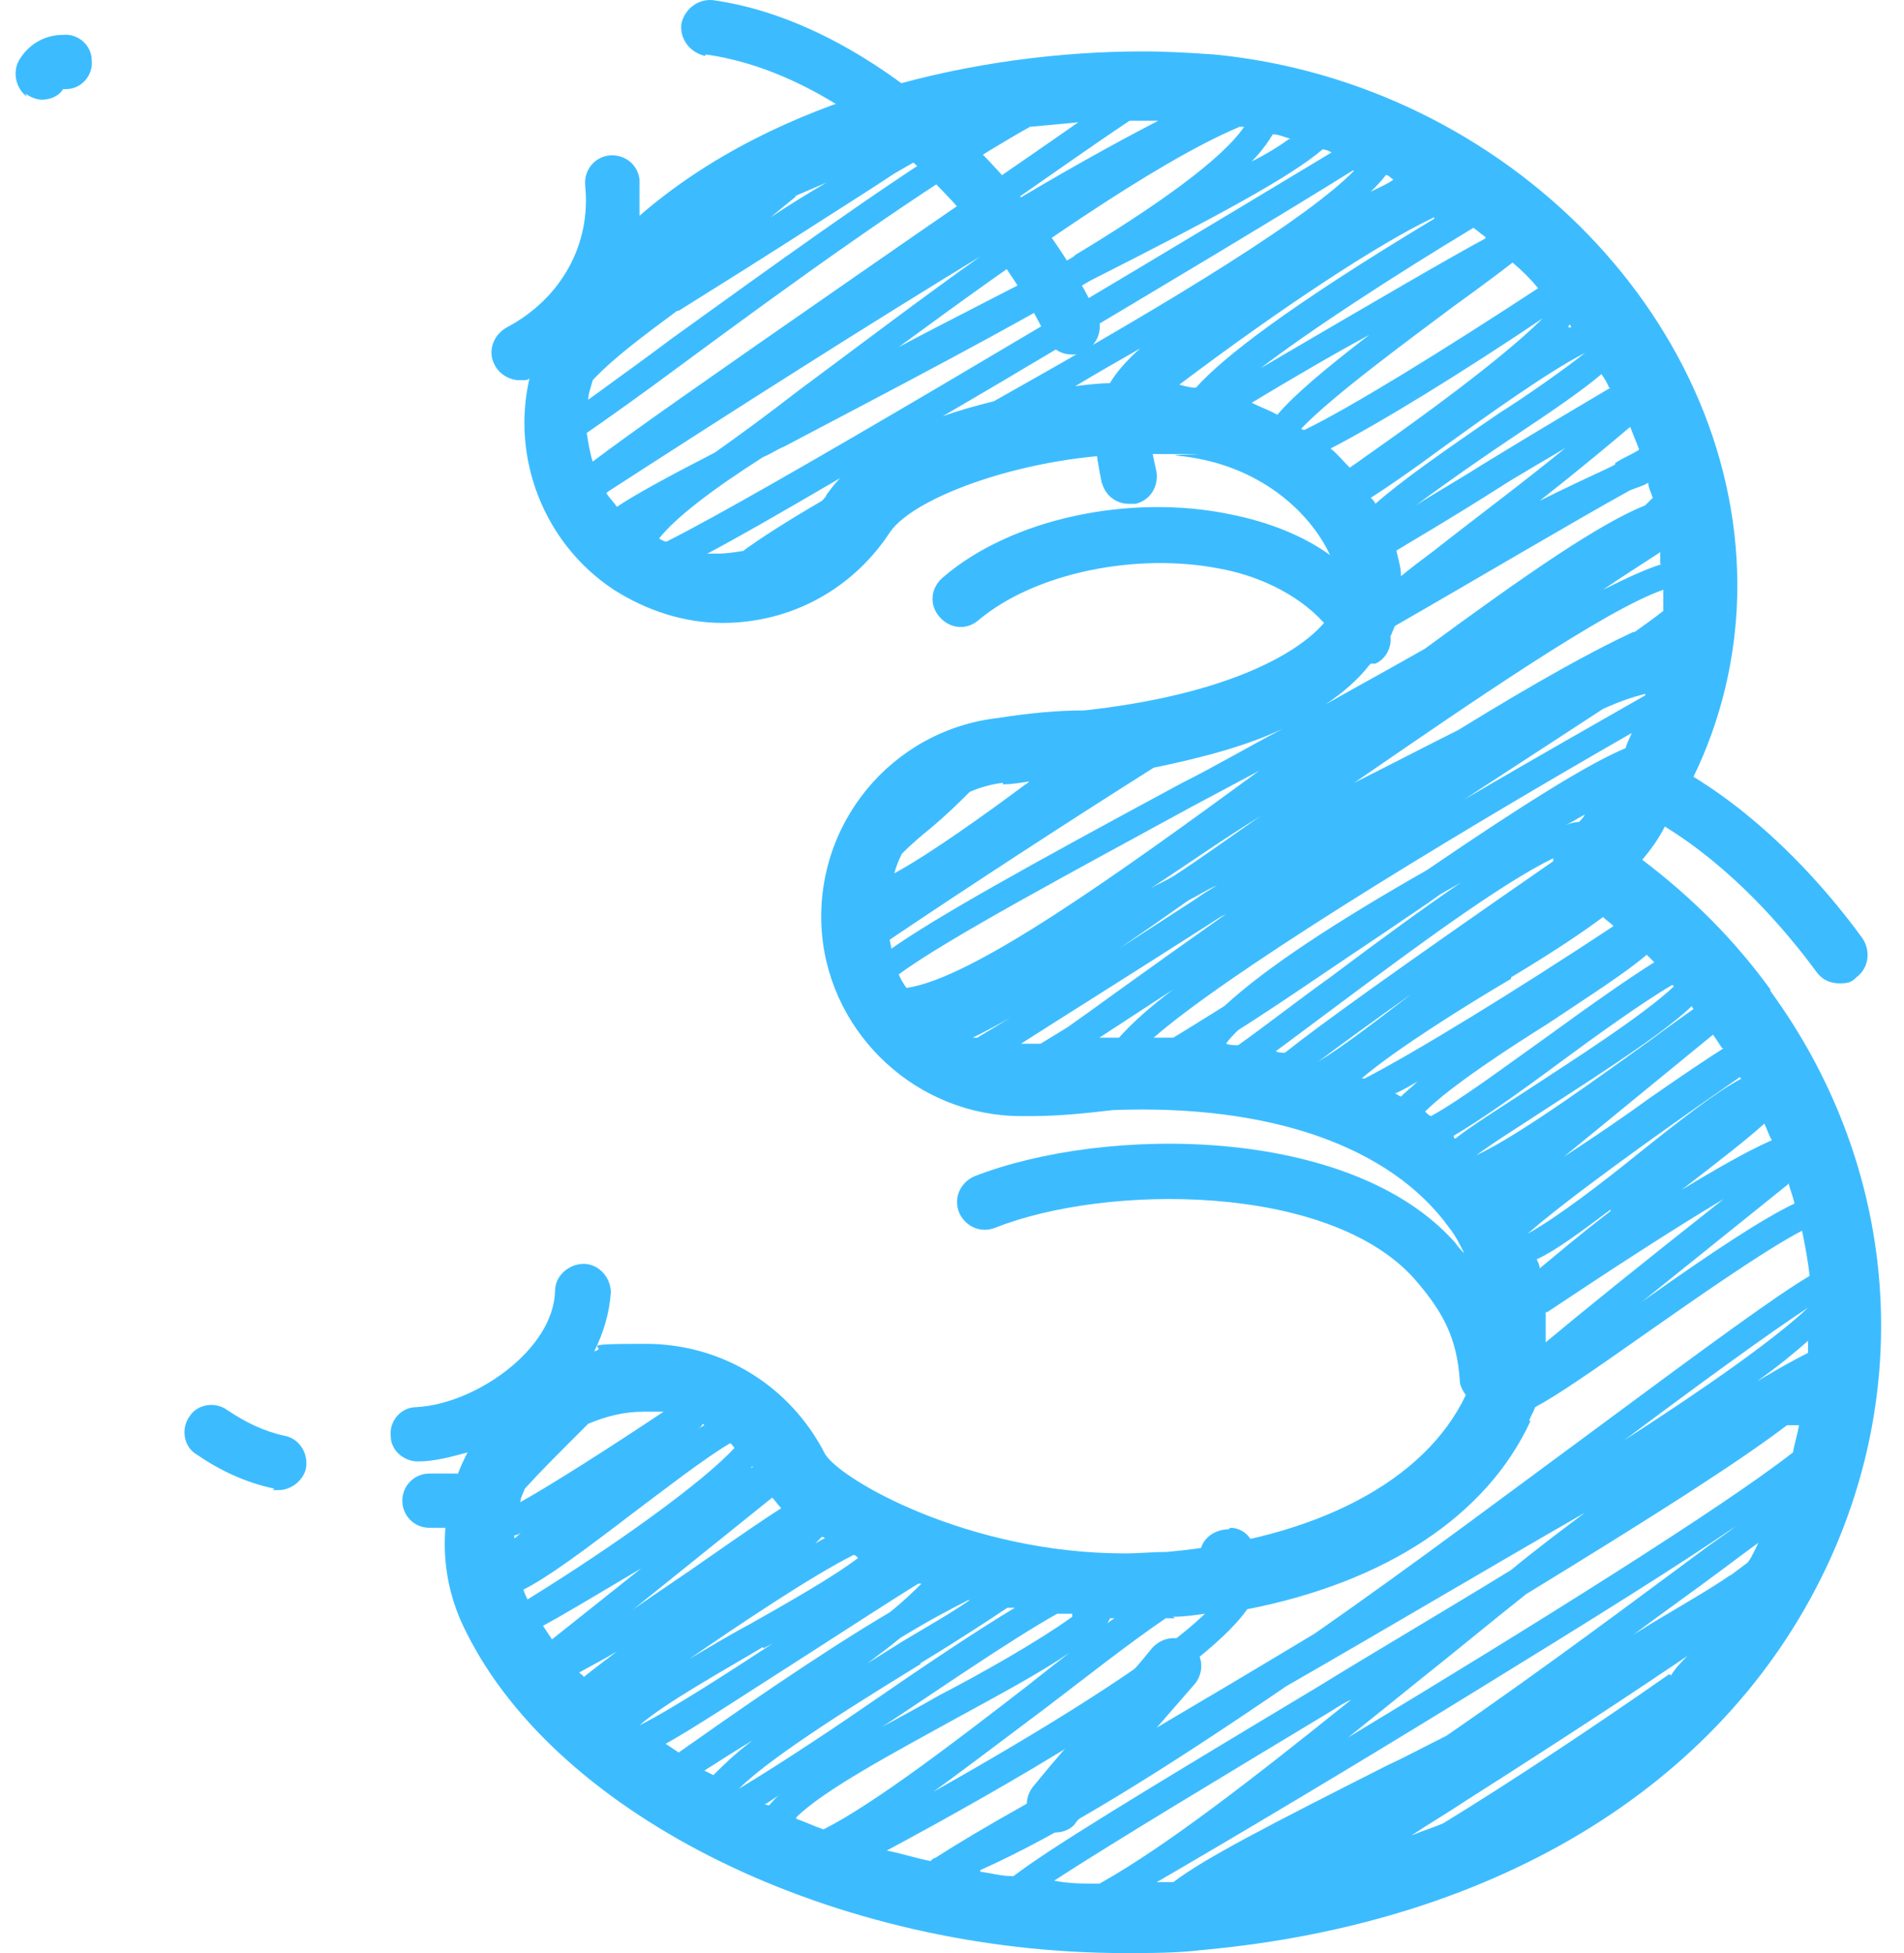 <svg width="39" height="40" viewBox="0 0 39 40" fill="none" xmlns="http://www.w3.org/2000/svg">
<path d="M36.263 20.264C35.522 19.244 34.657 18.38 33.638 17.608C33.823 17.391 33.977 17.175 34.101 16.928C35.46 17.762 36.541 18.997 37.221 19.924C37.344 20.078 37.498 20.14 37.684 20.14C37.869 20.14 37.931 20.109 38.024 20.017C38.271 19.831 38.332 19.491 38.147 19.214C37.406 18.194 36.201 16.835 34.688 15.909C35.244 14.766 35.553 13.5 35.584 12.203C35.707 6.674 30.889 1.701 24.866 1.115C24.403 1.084 23.909 1.053 23.415 1.053C20.048 1.053 15.909 1.979 13.099 4.419C13.099 4.172 13.099 3.925 13.099 3.678C13.068 3.369 12.79 3.153 12.481 3.184C12.172 3.215 11.956 3.493 11.987 3.802C12.11 5.006 11.493 6.118 10.381 6.705C10.103 6.859 9.979 7.199 10.134 7.477C10.226 7.662 10.443 7.786 10.628 7.786C10.813 7.786 10.782 7.786 10.844 7.755C10.473 9.361 11.122 11.121 12.574 12.079C13.253 12.511 14.025 12.758 14.797 12.758C16.187 12.758 17.454 12.079 18.226 10.905C18.72 10.164 21.098 9.299 23.384 9.299C25.669 9.299 23.878 9.299 24.094 9.33C25.793 9.485 26.843 10.504 27.244 11.369C26.689 10.967 25.978 10.689 25.206 10.535C23.137 10.102 20.697 10.627 19.307 11.832C19.06 12.048 19.029 12.388 19.245 12.635C19.461 12.882 19.801 12.913 20.048 12.697C21.191 11.739 23.26 11.307 24.99 11.647C25.669 11.77 26.534 12.11 27.121 12.758C26.534 13.438 25.021 14.241 22.21 14.55C21.623 14.55 21.036 14.612 20.45 14.704C18.257 14.951 16.651 16.897 16.836 19.121C17.021 21.221 18.813 22.858 20.913 22.858C23.013 22.858 21.067 22.858 21.129 22.858C21.716 22.858 22.272 22.796 22.797 22.735C26.009 22.611 28.48 23.476 29.684 25.144C29.808 25.298 29.901 25.483 29.993 25.669C29.931 25.607 29.87 25.545 29.808 25.453C27.677 23.043 22.642 23.043 19.955 24.093C19.677 24.217 19.523 24.526 19.646 24.835C19.77 25.113 20.079 25.267 20.388 25.144C22.642 24.248 27.214 24.217 28.974 26.194C29.592 26.904 29.839 27.429 29.901 28.263C29.901 28.387 29.962 28.479 30.024 28.572C29.19 30.332 26.966 31.506 23.909 31.784C23.631 31.784 23.322 31.815 23.044 31.815C19.832 31.815 17.207 30.302 16.898 29.776C16.187 28.387 14.797 27.522 13.222 27.522C11.647 27.522 12.512 27.584 12.172 27.676C12.357 27.306 12.481 26.904 12.512 26.472C12.512 26.163 12.265 25.885 11.956 25.885C11.647 25.885 11.369 26.132 11.369 26.441C11.338 27.645 9.732 28.757 8.528 28.819C8.219 28.819 7.972 29.097 8.003 29.406C8.003 29.715 8.281 29.931 8.559 29.931C8.898 29.931 9.238 29.838 9.578 29.746C8.991 30.858 8.929 32.217 9.547 33.421C11.431 37.22 17.114 40 23.044 40C23.569 40 24.094 40 24.619 39.938C30.735 39.382 35.429 36.479 37.498 31.908C39.228 28.078 38.765 23.723 36.263 20.295V20.264ZM34.194 34.286C32.557 35.429 30.92 36.51 29.561 37.343C29.345 37.436 29.128 37.498 28.912 37.591C29.283 37.343 29.654 37.127 30.024 36.88C32.063 35.583 33.514 34.626 34.564 33.915C34.441 34.039 34.317 34.162 34.225 34.317L34.194 34.286ZM20.079 38.301C21.747 37.56 23.909 36.201 26.349 34.533C28.449 33.328 30.58 32.062 32.464 30.981C31.97 31.352 31.476 31.722 30.951 32.155C29.592 32.989 28.171 33.822 26.966 34.564C23.26 36.788 21.531 37.838 20.758 38.425C20.511 38.425 20.295 38.363 20.079 38.332V38.301ZM22.673 21.252C22.673 21.252 22.642 21.252 22.612 21.252C22.612 21.252 22.55 21.252 22.519 21.252L24.032 20.264C23.538 20.634 23.168 20.974 22.92 21.252C22.828 21.252 22.735 21.252 22.642 21.252H22.673ZM18.226 19.244C20.017 18.04 21.87 16.835 23.631 15.723C24.681 15.507 25.577 15.26 26.287 14.92C25.577 15.291 24.897 15.693 24.218 16.032C21.006 17.762 19.183 18.781 18.257 19.43C18.257 19.368 18.226 19.306 18.226 19.244ZM15.261 11.276C15.075 11.307 14.89 11.338 14.705 11.338C14.52 11.338 14.55 11.338 14.489 11.338C15.075 11.029 15.94 10.535 17.207 9.793C17.114 9.886 17.021 10.01 16.929 10.133C16.929 10.164 16.867 10.226 16.836 10.257C16.095 10.689 15.57 11.029 15.23 11.276H15.261ZM12.45 10.071C15.075 8.373 17.793 6.643 20.079 5.253C18.905 6.087 17.639 7.045 16.311 8.033C15.755 8.465 15.168 8.898 14.643 9.268C13.624 9.793 13.006 10.133 12.636 10.38C12.574 10.288 12.481 10.195 12.419 10.102L12.45 10.071ZM16.28 4.018C16.496 3.925 16.712 3.832 16.929 3.74C16.558 3.956 16.157 4.203 15.786 4.45C15.971 4.296 16.157 4.141 16.311 4.018H16.28ZM13.902 6.365C14.643 5.902 15.631 5.284 16.929 4.45C17.361 4.172 17.855 3.863 18.319 3.554C18.689 3.338 19.029 3.153 19.399 2.937C19.461 2.937 19.523 2.937 19.554 2.906C17.886 3.956 15.879 5.408 13.778 6.921C13.161 7.384 12.512 7.848 12.049 8.187C12.049 8.064 12.11 7.909 12.141 7.786C12.543 7.353 13.161 6.89 13.871 6.365H13.902ZM28.542 3.678C28.418 3.771 28.264 3.832 28.078 3.925C28.202 3.802 28.295 3.709 28.387 3.585C28.449 3.585 28.48 3.647 28.542 3.678ZM30.426 4.883C29.684 5.284 28.356 6.056 25.824 7.539C26.874 6.736 28.542 5.655 30.179 4.666C30.271 4.728 30.333 4.79 30.426 4.852V4.883ZM13.655 11.091C13.593 11.091 13.562 11.06 13.5 11.029C13.84 10.596 14.612 10.01 15.631 9.361C15.786 9.299 15.909 9.207 16.064 9.145C18.411 7.909 20.604 6.767 22.334 5.747C24.959 4.419 26.441 3.616 27.09 3.06C27.152 3.06 27.214 3.091 27.275 3.122C22.303 6.118 15.631 10.102 13.655 11.091ZM27.739 3.493C26.627 4.635 23.106 6.674 20.357 8.218C19.986 8.311 19.646 8.404 19.307 8.527C19.832 8.218 20.419 7.878 21.036 7.508C23.754 5.902 26.472 4.265 27.708 3.493H27.739ZM26.41 2.844C26.194 2.999 25.947 3.153 25.638 3.307C25.824 3.122 25.978 2.906 26.071 2.751C26.194 2.751 26.318 2.813 26.441 2.844H26.41ZM21.994 5.253C21.901 5.315 21.778 5.377 21.685 5.408C20.511 6.025 19.399 6.581 18.411 7.106C20.851 5.315 23.631 3.338 25.391 2.597C25.422 2.597 25.453 2.597 25.484 2.597C25.021 3.277 23.662 4.234 22.025 5.222L21.994 5.253ZM23.291 2.473C23.445 2.473 23.569 2.473 23.724 2.473C22.828 2.937 21.716 3.554 20.542 4.265C21.438 3.647 22.303 3.029 23.137 2.473C23.198 2.473 23.229 2.473 23.291 2.473ZM12.018 8.867C12.419 8.589 13.037 8.156 14.118 7.353C16.002 5.964 18.998 3.771 21.098 2.597C21.438 2.566 21.778 2.535 22.087 2.504C20.944 3.307 19.214 4.481 17.485 5.686C14.458 7.786 12.914 8.867 12.141 9.454C12.079 9.268 12.049 9.052 12.018 8.867ZM22.025 7.909C22.488 7.631 22.92 7.384 23.353 7.137C23.075 7.384 22.859 7.631 22.735 7.848C22.519 7.848 22.272 7.878 22.025 7.909ZM29.376 4.481C26.349 6.303 25.052 7.323 24.496 7.94C24.372 7.94 24.279 7.909 24.156 7.878C26.287 6.272 28.264 4.975 29.376 4.45V4.481ZM28.047 6.859C27.121 7.57 26.503 8.095 26.163 8.496C26.009 8.404 25.824 8.342 25.638 8.249C26.41 7.786 27.244 7.292 28.047 6.859ZM29.777 6.272C30.333 5.871 30.704 5.593 30.982 5.377C31.167 5.531 31.352 5.716 31.507 5.902C29.623 7.137 27.677 8.342 26.719 8.805C26.719 8.805 26.658 8.805 26.658 8.774C27.306 8.095 28.912 6.921 29.777 6.272ZM32.063 16.897C32.217 16.835 32.341 16.743 32.464 16.681C32.433 16.743 32.402 16.774 32.341 16.835C32.248 16.835 32.155 16.866 32.063 16.897ZM33.453 12.944C32.65 13.314 31.476 13.963 29.87 14.951C29.128 15.322 28.418 15.693 27.739 16.032C30.117 14.395 32.897 12.48 34.07 12.079C34.07 12.11 34.07 12.141 34.07 12.172C34.07 12.264 34.07 12.388 34.07 12.511C33.916 12.635 33.7 12.789 33.483 12.944H33.453ZM33.7 14.241C32.835 14.735 31.476 15.507 29.993 16.372L32.835 14.519C33.175 14.364 33.453 14.272 33.7 14.21V14.241ZM28.696 11.77C28.696 11.616 28.634 11.43 28.603 11.276C29.005 11.029 29.654 10.658 30.673 10.01C31.105 9.732 31.599 9.454 32.063 9.176C31.198 9.886 30.117 10.689 29.376 11.276C29.128 11.461 28.881 11.647 28.696 11.801V11.77ZM28.078 13.592C28.078 13.592 28.14 13.592 28.171 13.592C28.387 13.5 28.511 13.253 28.48 13.036C28.511 12.975 28.542 12.882 28.573 12.82C30.24 11.863 32.217 10.689 33.391 10.04C33.545 9.979 33.669 9.948 33.761 9.886C33.761 9.979 33.823 10.102 33.854 10.195C33.823 10.226 33.761 10.288 33.7 10.349C32.773 10.72 31.291 11.739 29.19 13.284C28.542 13.654 27.862 14.025 27.152 14.426C27.522 14.179 27.831 13.901 28.047 13.623L28.078 13.592ZM34.039 11.554C33.73 11.647 33.329 11.832 32.835 12.079C33.236 11.801 33.638 11.554 34.008 11.307C34.008 11.399 34.008 11.492 34.008 11.554H34.039ZM33.082 9.515C33.02 9.546 32.958 9.577 32.897 9.608C32.495 9.793 32.032 10.01 31.538 10.257C32.402 9.577 32.989 9.083 33.391 8.743C33.453 8.898 33.514 9.052 33.576 9.207C33.453 9.299 33.267 9.361 33.082 9.485V9.515ZM32.989 7.94C32.526 8.218 31.723 8.682 30.364 9.515C29.931 9.793 29.437 10.071 29.005 10.349C29.623 9.886 30.426 9.33 30.982 8.959C31.816 8.404 32.402 8.002 32.804 7.662C32.866 7.755 32.927 7.848 32.958 7.94H32.989ZM32.186 6.705C32.186 6.705 32.155 6.705 32.124 6.705C32.124 6.705 32.124 6.674 32.155 6.643L32.186 6.705ZM27.214 9.207C28.295 8.651 29.993 7.601 31.599 6.52C31.074 7.045 30.024 7.909 27.955 9.361C27.831 9.454 27.739 9.515 27.646 9.577C27.522 9.454 27.399 9.299 27.244 9.176L27.214 9.207ZM29.623 9.114C30.395 8.558 31.723 7.601 32.464 7.23C32.032 7.57 31.291 8.095 30.704 8.465C29.53 9.268 28.696 9.855 28.171 10.319C28.171 10.288 28.109 10.226 28.078 10.195C28.418 9.979 28.912 9.639 29.623 9.114ZM18.411 19.955C19.369 19.244 22.025 17.824 24.403 16.526C24.866 16.279 25.329 16.032 25.793 15.785C22.92 17.886 19.924 20.047 18.566 20.233C18.504 20.14 18.442 20.047 18.411 19.955ZM25.824 16.712C25.237 17.113 24.65 17.546 24.032 17.947C23.878 18.04 23.724 18.102 23.569 18.194C24.279 17.731 25.021 17.206 25.824 16.712ZM24.341 18.441C24.526 18.349 24.712 18.225 24.928 18.133C24.774 18.225 24.619 18.318 24.496 18.41C22.735 19.553 20.913 20.727 20.017 21.252C20.017 21.252 19.955 21.252 19.924 21.252C20.944 20.758 22.426 19.8 24.341 18.441ZM20.913 21.376C21.685 20.881 22.92 20.109 24.805 18.905C24.897 18.843 24.99 18.781 25.113 18.719C24.372 19.244 23.631 19.77 22.859 20.326C22.519 20.573 22.179 20.82 21.87 21.036L21.314 21.376C21.191 21.376 21.067 21.376 20.944 21.376H20.913ZM23.631 21.252C25.082 19.986 29.221 17.422 33.422 15.013C33.391 15.106 33.329 15.198 33.298 15.322C32.557 15.631 31.26 16.434 29.221 17.824C27.43 18.843 25.947 19.8 25.082 20.603C24.681 20.851 24.341 21.067 24.032 21.252C23.909 21.252 23.785 21.252 23.662 21.252H23.631ZM25.36 21.098C26.194 20.573 27.214 19.862 28.511 18.997C28.82 18.781 29.159 18.565 29.499 18.318C29.654 18.225 29.777 18.163 29.931 18.071C29.159 18.596 28.233 19.275 27.244 20.017C26.596 20.48 25.886 21.036 25.36 21.407C25.268 21.407 25.206 21.407 25.113 21.376C25.175 21.283 25.268 21.19 25.36 21.098ZM26.133 21.53C26.503 21.252 26.966 20.912 27.584 20.449C28.912 19.461 30.735 18.102 31.816 17.577C31.816 17.577 31.816 17.608 31.816 17.638C28.603 19.862 27.059 20.974 26.318 21.561C26.256 21.561 26.194 21.561 26.133 21.53ZM26.997 21.746C27.491 21.376 28.171 20.881 28.912 20.356C28.264 20.851 27.553 21.407 26.997 21.746ZM30.951 20.017C31.877 19.461 32.464 19.059 32.835 18.781C32.897 18.843 32.989 18.905 33.051 18.966C31.043 20.295 28.974 21.561 27.955 22.086C27.955 22.086 27.924 22.086 27.893 22.086C28.573 21.499 30.055 20.573 30.951 20.047V20.017ZM29.036 22.148C28.912 22.271 28.789 22.364 28.696 22.457C28.665 22.457 28.603 22.395 28.573 22.395C28.727 22.333 28.881 22.24 29.036 22.148ZM31.692 20.974C32.619 20.356 33.298 19.924 33.73 19.553C33.792 19.615 33.823 19.646 33.885 19.708C33.391 20.017 32.68 20.511 31.661 21.252C30.92 21.777 29.931 22.518 29.314 22.858C29.283 22.858 29.221 22.796 29.19 22.765C29.715 22.24 30.951 21.437 31.692 20.974ZM35.306 21.468C34.966 21.684 34.503 21.993 33.792 22.488C33.329 22.827 32.65 23.291 32.032 23.692L35.089 21.19C35.151 21.283 35.213 21.376 35.275 21.468H35.306ZM35.676 22.086C35.151 22.364 34.441 22.92 33.514 23.661C32.866 24.186 31.908 24.927 31.291 25.267C32.063 24.588 33.854 23.291 35.645 22.055C35.645 22.055 35.645 22.055 35.645 22.086H35.676ZM36.294 23.352C35.8 23.569 35.151 23.939 34.441 24.372C35.244 23.754 35.8 23.321 36.139 23.012C36.201 23.136 36.232 23.26 36.294 23.352ZM32.989 24.804C32.341 25.298 31.877 25.7 31.538 25.977C31.538 25.916 31.507 25.854 31.476 25.792C31.877 25.607 32.371 25.236 32.989 24.773V24.804ZM33.792 21.314C32.927 21.931 31.167 23.229 30.24 23.661C30.611 23.383 31.167 23.043 31.63 22.735C33.113 21.777 34.101 21.128 34.657 20.603C34.657 20.603 34.657 20.634 34.688 20.665C34.472 20.82 34.163 21.036 33.792 21.314ZM29.777 23.26C30.302 22.951 31.012 22.457 31.97 21.746C32.68 21.221 33.669 20.511 34.255 20.171C34.255 20.171 34.255 20.171 34.286 20.202C33.669 20.789 32.217 21.715 31.321 22.302C30.611 22.765 30.117 23.074 29.808 23.321C29.808 23.321 29.808 23.321 29.777 23.291V23.26ZM30.704 24.093L30.642 24.155C30.673 24.155 30.704 24.155 30.735 24.124L30.704 24.093ZM31.692 26.873C32.989 26.008 34.317 25.144 35.306 24.557C33.545 25.947 32.402 26.873 31.661 27.491C31.661 27.275 31.661 27.089 31.661 26.873H31.692ZM36.634 24.217C36.665 24.372 36.726 24.495 36.757 24.649C36.109 24.958 35.12 25.607 33.638 26.657C34.595 25.885 35.676 25.02 36.634 24.248V24.217ZM37.035 27.707C36.788 27.831 36.448 28.016 35.985 28.294C36.417 27.985 36.757 27.707 37.035 27.46C37.035 27.553 37.035 27.645 37.035 27.707ZM33.267 29.498C34.75 28.387 36.232 27.306 37.035 26.781C36.387 27.398 34.997 28.387 33.267 29.498ZM36.603 29.19C36.696 29.19 36.788 29.19 36.85 29.19C36.819 29.375 36.757 29.56 36.726 29.746C35.306 30.858 31.507 33.236 27.615 35.583C28.078 35.212 28.542 34.842 29.036 34.44C29.777 33.853 30.518 33.236 31.26 32.649C33.885 31.043 35.584 29.962 36.603 29.19ZM35.46 32.247C35.059 32.525 34.626 32.772 34.163 33.05C33.947 33.174 33.7 33.328 33.453 33.483C34.07 33.02 34.688 32.587 35.306 32.124C35.553 31.939 35.8 31.753 36.016 31.599C35.954 31.722 35.892 31.877 35.8 32C35.676 32.093 35.553 32.186 35.429 32.278L35.46 32.247ZM21.592 38.517C22.828 37.714 25.144 36.324 27.244 35.058C27.399 34.965 27.522 34.873 27.677 34.811C25.793 36.324 23.909 37.807 22.519 38.579C22.21 38.579 21.901 38.579 21.592 38.517ZM23.693 38.548C25.237 37.652 27.677 36.201 30.086 34.718C32.65 33.143 34.379 32.062 35.553 31.259C35.398 31.383 35.213 31.506 34.997 31.66C33.7 32.618 31.692 34.131 29.623 35.552C29.19 35.768 28.789 35.984 28.387 36.17C26.009 37.374 24.681 38.054 24.032 38.548C23.909 38.548 23.785 38.548 23.662 38.548H23.693ZM26.997 38.116C27.059 38.116 27.09 38.054 27.152 38.023C27.121 38.023 27.09 38.085 27.059 38.085C27.059 38.085 27.059 38.085 27.028 38.085L26.997 38.116ZM20.542 16.063C20.727 16.063 20.913 16.032 21.098 16.001C21.067 16.001 21.036 16.063 21.006 16.063C20.264 16.619 19.06 17.484 18.319 17.886C18.349 17.762 18.411 17.608 18.473 17.484C18.658 17.299 18.874 17.113 19.029 16.99C19.399 16.681 19.646 16.434 19.863 16.218C20.079 16.125 20.295 16.063 20.542 16.032V16.063ZM31.321 29.097C31.352 29.004 31.414 28.912 31.445 28.819C31.908 28.572 32.619 28.078 33.761 27.275C34.688 26.626 36.139 25.607 36.912 25.205C36.974 25.514 37.035 25.823 37.066 26.132C36.387 26.534 35.12 27.46 32.619 29.313C30.982 30.518 28.974 32.031 26.936 33.452C24.526 34.904 22.303 36.201 20.975 36.973C20.203 37.405 19.585 37.776 19.152 38.054C19.122 38.054 19.091 38.085 19.06 38.116C18.751 38.054 18.473 37.961 18.164 37.9C20.295 36.757 24.588 34.348 25.546 32.958C28.387 32.402 30.457 31.043 31.352 29.097H31.321ZM11.122 33.297C11.524 33.081 12.141 32.711 13.13 32.124L11.307 33.575C11.246 33.483 11.184 33.39 11.122 33.297ZM10.535 31.444C10.597 31.444 10.628 31.413 10.69 31.383C10.628 31.413 10.597 31.475 10.535 31.506C10.535 31.506 10.535 31.475 10.535 31.444ZM10.813 32.772C10.782 32.711 10.751 32.649 10.721 32.556C11.215 32.309 11.925 31.784 12.975 30.981C13.593 30.518 14.427 29.869 14.952 29.56C14.983 29.56 15.014 29.622 15.045 29.653C14.427 30.332 12.636 31.63 10.782 32.772H10.813ZM14.427 29.19C14.365 29.221 14.334 29.251 14.272 29.282C14.334 29.251 14.365 29.221 14.396 29.159L14.427 29.19ZM16.002 30.888C15.662 31.105 15.168 31.444 14.458 31.939C14.025 32.247 13.5 32.587 12.975 32.958L15.817 30.672C15.879 30.734 15.94 30.827 16.002 30.888ZM19.863 32.772C19.461 33.05 18.967 33.328 18.504 33.606C18.257 33.761 18.01 33.915 17.762 34.07C18.01 33.884 18.257 33.699 18.442 33.545C18.998 33.205 19.461 32.958 19.832 32.772H19.863ZM17.577 31.908C17.052 32.309 16.064 32.865 15.353 33.267C14.89 33.514 14.489 33.761 14.118 33.977C15.106 33.297 16.62 32.278 17.485 31.846C17.515 31.846 17.546 31.877 17.577 31.908ZM16.651 31.66C16.712 31.599 16.774 31.537 16.836 31.475C16.836 31.475 16.867 31.475 16.898 31.506C16.805 31.537 16.743 31.599 16.651 31.63V31.66ZM15.322 30.147C15.353 30.116 15.384 30.055 15.415 30.024C15.415 30.024 15.415 30.024 15.415 30.055C15.384 30.055 15.322 30.116 15.292 30.116L15.322 30.147ZM12.636 33.822C12.357 34.039 12.141 34.193 11.956 34.348C11.956 34.317 11.894 34.286 11.863 34.255C12.079 34.131 12.327 34.008 12.636 33.822ZM12.636 34.996C12.636 34.996 12.697 34.965 12.697 34.934C12.697 34.934 12.666 34.965 12.636 34.996ZM15.631 33.761C15.755 33.699 15.879 33.637 16.002 33.545C15.014 34.193 13.778 34.996 13.099 35.336C13.624 34.873 14.859 34.193 15.631 33.73V33.761ZM13.593 35.737C14.211 35.398 15.137 34.78 16.589 33.853C17.361 33.359 18.257 32.772 18.813 32.433C18.813 32.433 18.843 32.433 18.874 32.433C18.72 32.587 18.535 32.772 18.226 33.02C16.712 33.915 14.952 35.151 13.902 35.892C13.809 35.83 13.716 35.768 13.624 35.707L13.593 35.737ZM14.427 36.263C14.767 36.046 15.106 35.83 15.415 35.645C15.045 35.923 14.797 36.17 14.612 36.355C14.55 36.324 14.489 36.293 14.427 36.263ZM18.843 34.07C19.708 33.545 20.264 33.174 20.635 32.927C20.697 32.927 20.727 32.927 20.789 32.927C20.017 33.39 18.998 34.07 17.701 34.965C16.805 35.583 15.755 36.263 15.137 36.633C15.848 35.923 17.824 34.718 18.874 34.07H18.843ZM24.032 33.112C24.248 33.112 24.465 33.081 24.681 33.05C23.693 34.008 21.314 35.459 19.122 36.695C19.801 36.201 20.573 35.614 21.438 34.965C22.21 34.379 23.106 33.668 23.878 33.143C23.94 33.143 24.001 33.143 24.063 33.143L24.032 33.112ZM22.828 33.143C22.735 33.205 22.642 33.267 22.55 33.359C22.642 33.297 22.704 33.236 22.735 33.143H22.797H22.828ZM21.963 33.112C21.284 33.606 20.079 34.286 19.245 34.718C18.813 34.965 18.411 35.181 18.071 35.367C19.152 34.656 20.666 33.606 21.654 33.05C21.747 33.05 21.87 33.05 21.963 33.05V33.112ZM15.693 36.942C15.786 36.88 15.879 36.819 15.971 36.757C15.879 36.819 15.817 36.911 15.755 36.973C15.755 36.973 15.693 36.973 15.662 36.942H15.693ZM16.311 37.22C16.867 36.664 18.319 35.892 19.492 35.243C20.511 34.687 21.314 34.255 21.901 33.853C21.623 34.07 21.345 34.286 21.036 34.533C19.677 35.583 17.917 36.942 16.867 37.467C16.681 37.405 16.496 37.313 16.311 37.251V37.22ZM13.593 28.912C12.481 29.653 11.369 30.363 10.659 30.765C10.659 30.672 10.721 30.579 10.751 30.487C11.06 30.147 11.462 29.746 11.709 29.498C11.832 29.375 11.956 29.251 12.049 29.159C12.419 29.004 12.79 28.912 13.191 28.912C13.593 28.912 13.469 28.912 13.593 28.912Z" fill="#3CBCFF"/>
<path d="M5.585 30.518C5.616 30.518 5.677 30.518 5.708 30.518C5.955 30.518 6.202 30.333 6.264 30.086C6.326 29.777 6.141 29.468 5.832 29.406C5.399 29.314 5.029 29.128 4.658 28.881C4.411 28.696 4.04 28.758 3.886 29.005C3.701 29.252 3.763 29.622 4.01 29.777C4.504 30.117 5.029 30.364 5.616 30.487L5.585 30.518Z" fill="#3CBCFF"/>
<path d="M9.322 31.291C9.631 31.291 9.878 31.044 9.878 30.735C9.878 30.426 9.631 30.179 9.322 30.179H8.797C8.488 30.179 8.241 30.426 8.241 30.735C8.241 31.044 8.488 31.291 8.797 31.291H9.322Z" fill="#3CBCFF"/>
<path d="M0.52 1.918C0.612 1.98 0.736 2.042 0.859 2.042C1.014 2.042 1.199 1.98 1.292 1.825C1.292 1.825 1.292 1.825 1.354 1.825C1.663 1.825 1.91 1.547 1.879 1.239C1.879 0.93 1.601 0.683 1.292 0.714C0.921 0.714 0.612 0.899 0.427 1.177C0.242 1.424 0.304 1.795 0.551 1.98L0.52 1.918Z" fill="#3CBCFF"/>
<path d="M14.449 1.115C17.383 1.516 20.256 4.42 21.46 6.952C21.553 7.168 21.769 7.261 21.954 7.261C22.14 7.261 22.109 7.261 22.202 7.199C22.48 7.076 22.603 6.736 22.48 6.458C21.151 3.678 17.909 0.466 14.604 0.003C14.295 -0.028 14.017 0.188 13.955 0.497C13.924 0.806 14.14 1.084 14.449 1.146V1.115Z" fill="#3CBCFF"/>
<path d="M22.572 9.887C22.634 10.134 22.85 10.319 23.128 10.319C23.406 10.319 23.221 10.319 23.252 10.319C23.561 10.257 23.746 9.948 23.684 9.64C23.622 9.362 23.561 9.084 23.53 8.806C23.53 8.497 23.221 8.281 22.912 8.312C22.603 8.312 22.387 8.62 22.418 8.929C22.449 9.269 22.511 9.609 22.572 9.918V9.887Z" fill="#3CBCFF"/>
<path d="M25.167 31.321C24.858 31.321 24.58 31.537 24.58 31.846C24.58 31.908 24.58 32 24.549 32.062C24.456 32.371 24.611 32.68 24.889 32.773C24.95 32.773 25.012 32.803 25.074 32.803C25.321 32.803 25.537 32.649 25.599 32.433C25.661 32.248 25.692 32.062 25.723 31.877C25.723 31.568 25.506 31.29 25.198 31.29L25.167 31.321Z" fill="#3CBCFF"/>
<path d="M24.394 33.669C24.147 33.484 23.808 33.514 23.591 33.762C23.221 34.225 22.788 34.688 22.387 35.151C21.985 35.615 21.553 36.109 21.151 36.603C20.966 36.85 20.997 37.19 21.244 37.406C21.337 37.499 21.46 37.53 21.615 37.53C21.769 37.53 21.954 37.468 22.047 37.313C22.449 36.85 22.85 36.356 23.252 35.893C23.653 35.429 24.085 34.935 24.487 34.472C24.672 34.225 24.641 33.885 24.394 33.669Z" fill="#3CBCFF"/>
</svg>

